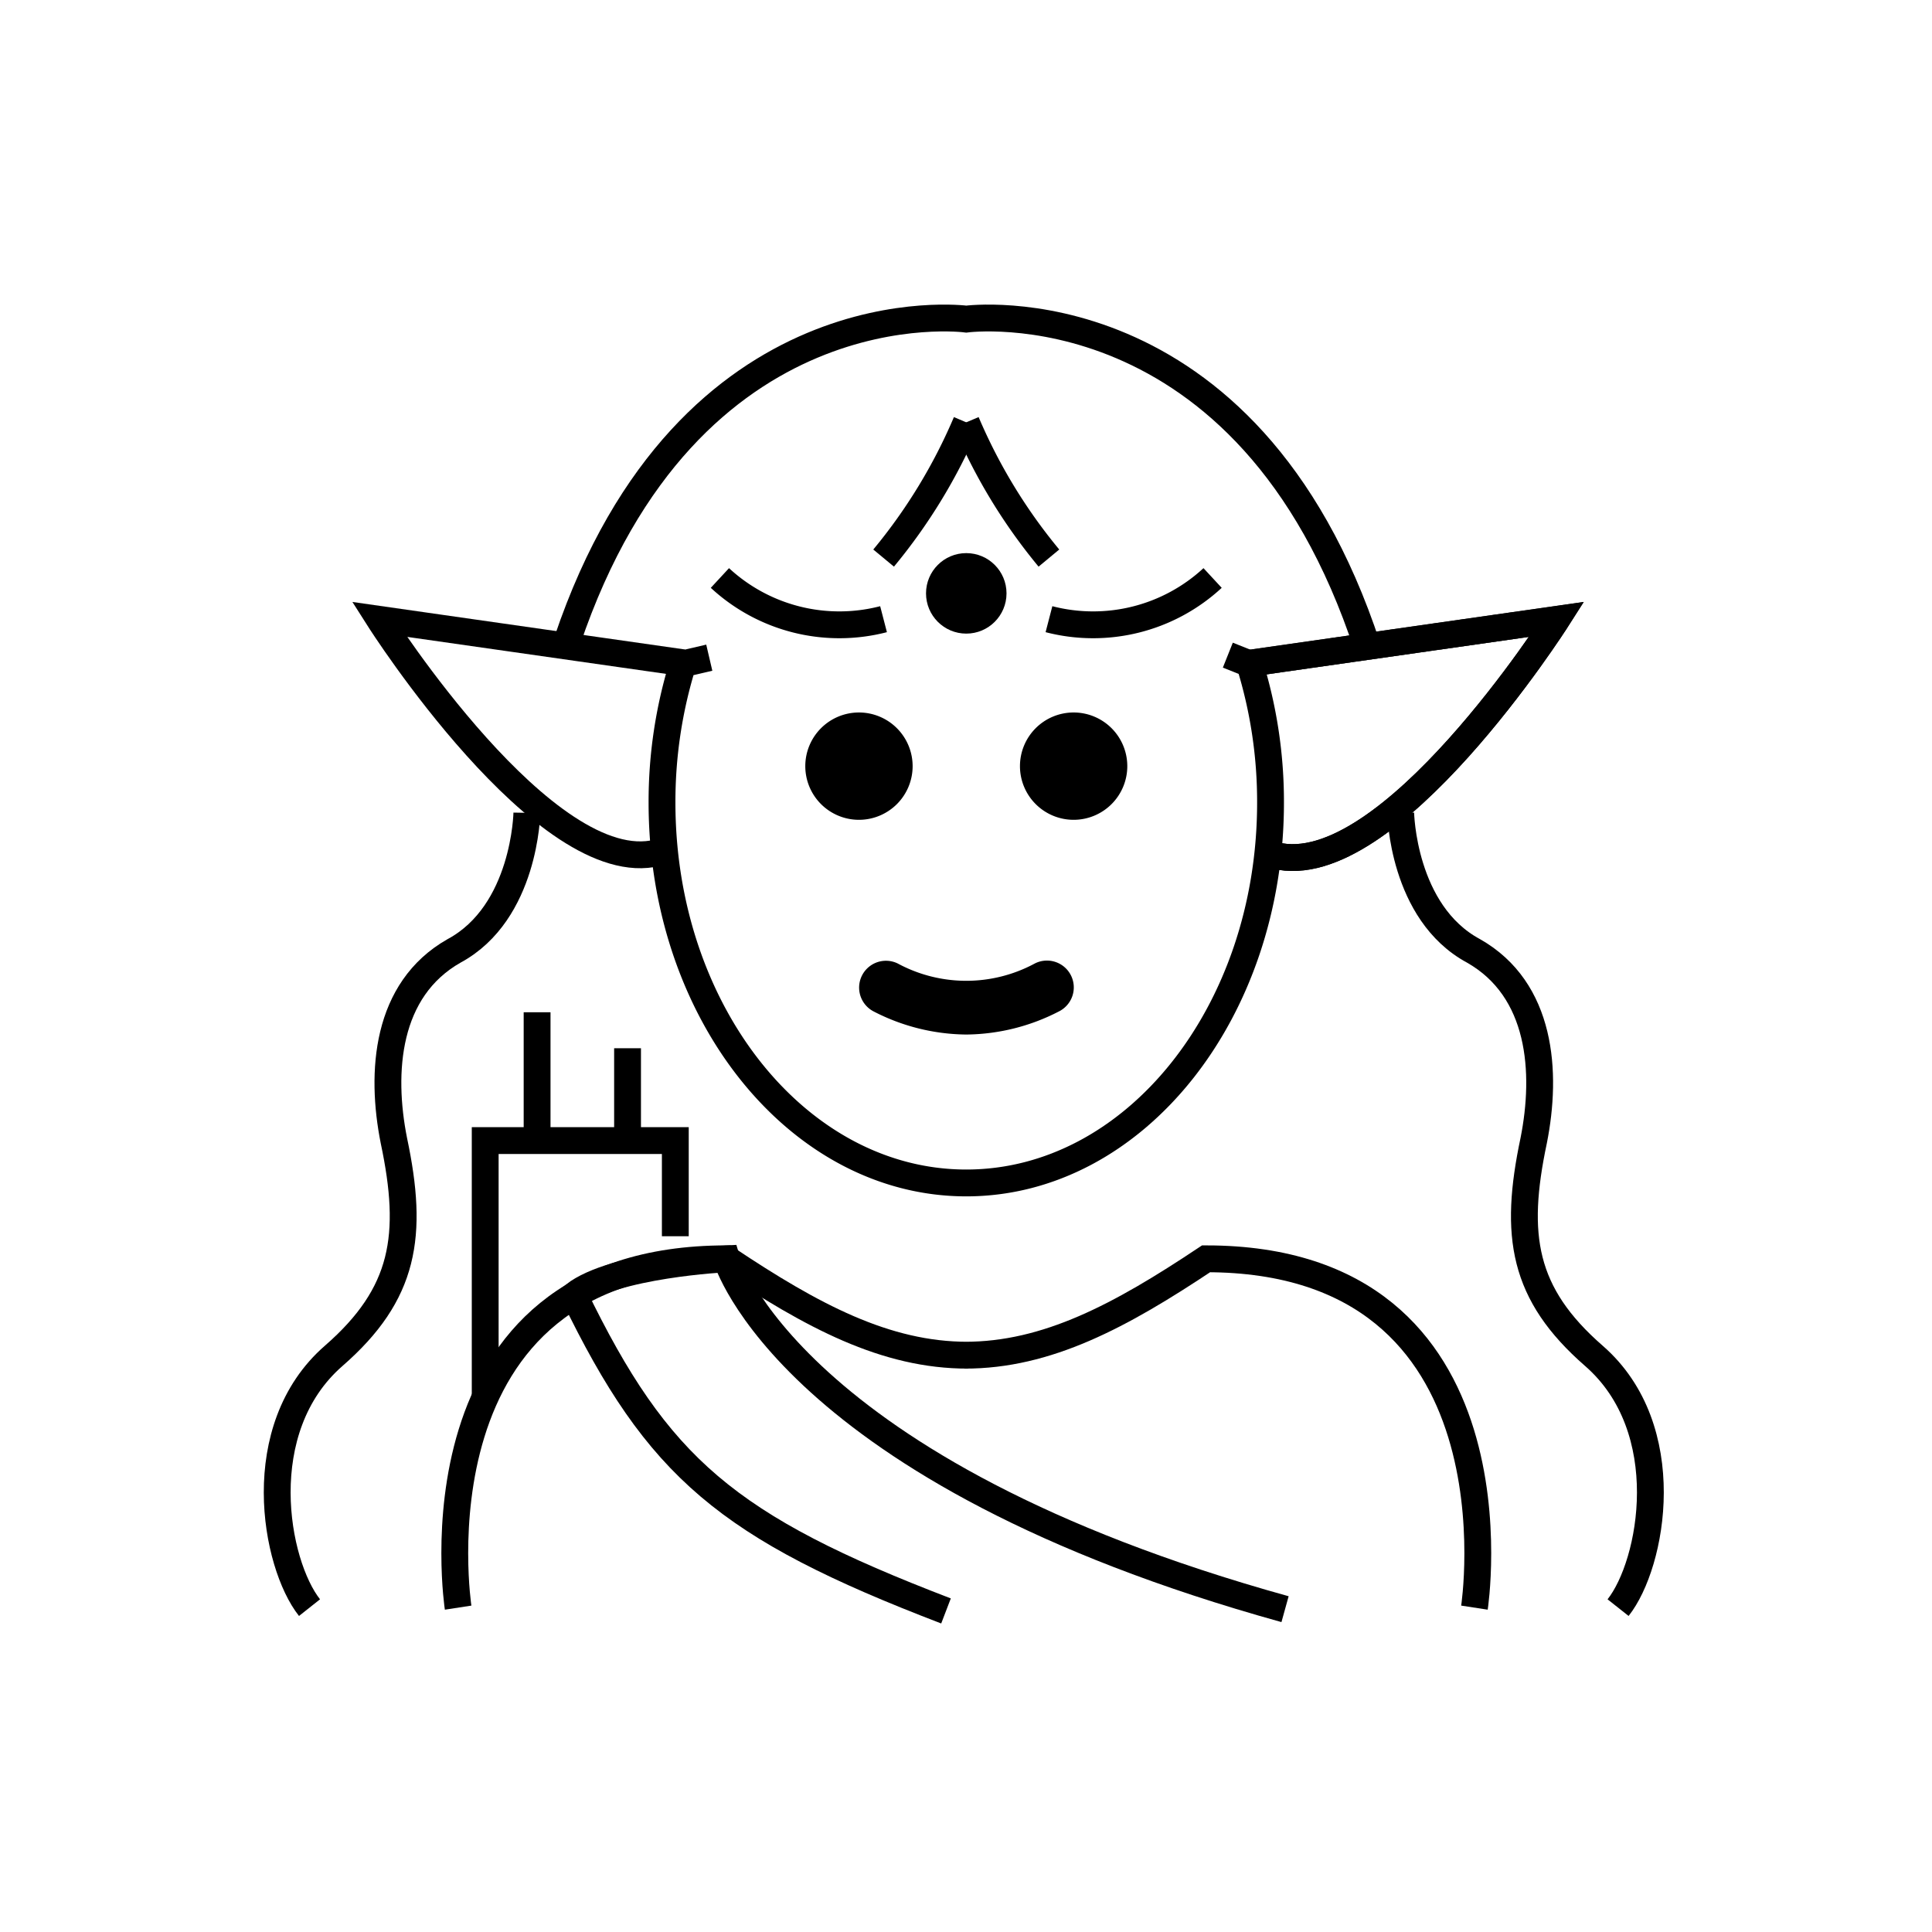 <svg id="emoji" viewBox="0 0 72 72" xmlns="http://www.w3.org/2000/svg" width="64" height="64">
  <g id="line">
    <path d="M42.011,28.552a2,2,0,1,1-2-2,2.001,2.001,0,0,1,2,2"/>
    <path d="M34.011,28.552a2,2,0,1,1-2-2,2.001,2.001,0,0,1,2,2"/>
    <path d="M36.01,38.554a7.653,7.653,0,0,1-3.447-.858,1,1,0,0,1,.894-1.789,5.377,5.377,0,0,0,5.106,0,1,1,0,1,1,.894,1.789A7.652,7.652,0,0,1,36.01,38.554Z"/>
    <path fill="none" stroke="#000" strokeLinecap="round" strokeLinejoin="round" strokeWidth="2" d="M50.958,24.113C46.484,10.492,36.01,11.892,36.01,11.892S25.657,10.508,21.141,23.878"/>
    <path fill="none" stroke="#000" strokeLinecap="round" strokeLinejoin="round" strokeWidth="2" d="M25.456,24.699,14.138,23.082s6.189,9.735,10.366,8.697"/>
    <path fill="none" stroke="#000" strokeLinecap="round" strokeLinejoin="round" strokeWidth="2" d="M46.565,24.718l11.45-1.636s-6.268,9.849-10.494,8.799"/>
    <circle cx="36.01" cy="22.113" r="1.5"/>
    <path fill="none" stroke="#000" strokeLinecap="round" strokeLinejoin="round" strokeWidth="2" d="M36.01,15.739a20.458,20.458,0,0,1-3.08,5.059"/>
    <path fill="none" stroke="#000" strokeLinecap="round" strokeLinejoin="round" strokeWidth="2" d="M36.01,15.739a20.456,20.456,0,0,0,3.08,5.059"/>
    <polyline fill="none" stroke="#000" strokeLinecap="round" strokeLinejoin="round" strokeWidth="2" points="18.082 52.072 18.082 42.506 25.167 42.506 25.167 46.071"/>
    <line x1="20.016" x2="20.016" y1="42.468" y2="37.724" fill="none" stroke="#000" strokeLinecap="round" strokeLinejoin="round" strokeWidth="2"/>
    <line x1="23.387" x2="23.387" y1="42.507" y2="39.065" fill="none" stroke="#000" strokeLinecap="round" strokeLinejoin="round" strokeWidth="2"/>
    <path fill="none" stroke="#000" strokeLinecap="round" strokeLinejoin="round" strokeWidth="2" d="M54.948,59.912s2-13-10-13c-3.192,2.128-5.926,3.598-9,3.592h.125c-3.074.006-5.808-1.464-9-3.592-12,0-10,13-10,13"/>
    <path fill="none" stroke="#000" strokeLinecap="round" strokeLinejoin="round" strokeWidth="2" d="M26.433,24.51l-.983.229a17.29,17.29,0,0,0-.779,5.173c0,7.828,5.077,14.173,11.339,14.173S47.349,37.74,47.349,29.912a17.29,17.29,0,0,0-.779-5.173l-.812-.324"/>
    <path fill="none" stroke="#000" strokeLinecap="round" strokeLinejoin="round" strokeWidth="2" d="M46.565,24.718l11.45-1.636s-6.268,9.849-10.494,8.799"/>
    <path fill="none" stroke="#000" strokeLinecap="round" strokeLinejoin="round" strokeWidth="2" d="M47.89,59.969C29.391,54.833,27.073,46.912,27.073,46.912s-4.2.205-5.678,1.354c3.116,6.429,5.69,8.639,13.86,11.769"/>
    <path fill="none" stroke="#000" strokeLinecap="round" strokeLinejoin="round" strokeWidth="2" d="M19.635,30.291s-.06,3.717-2.712,5.145c-2.542,1.441-2.752,4.518-2.244,7.071.748,3.535.408,5.711-2.244,8.022-3.12,2.72-2.192,7.752-.9,9.383"/>
    <path fill="none" stroke="#000" strokeLinecap="round" strokeLinejoin="round" strokeWidth="2" d="M26.829,21.54a6.553,6.553,0,0,0,6.098,1.535"/>
    <path fill="none" stroke="#000" strokeLinecap="round" strokeLinejoin="round" strokeWidth="2" d="M45.19,21.54a6.553,6.553,0,0,1-6.098,1.535"/>
    <path fill="none" stroke="#000" strokeLinecap="round" strokeLinejoin="round" strokeWidth="2" d="M52.2,30.291s.06,3.717,2.712,5.145c2.542,1.441,2.752,4.518,2.244,7.071-.748,3.535-.408,5.711,2.244,8.022,3.12,2.72,2.192,7.752.901,9.383"/>
  </g>
</svg>
